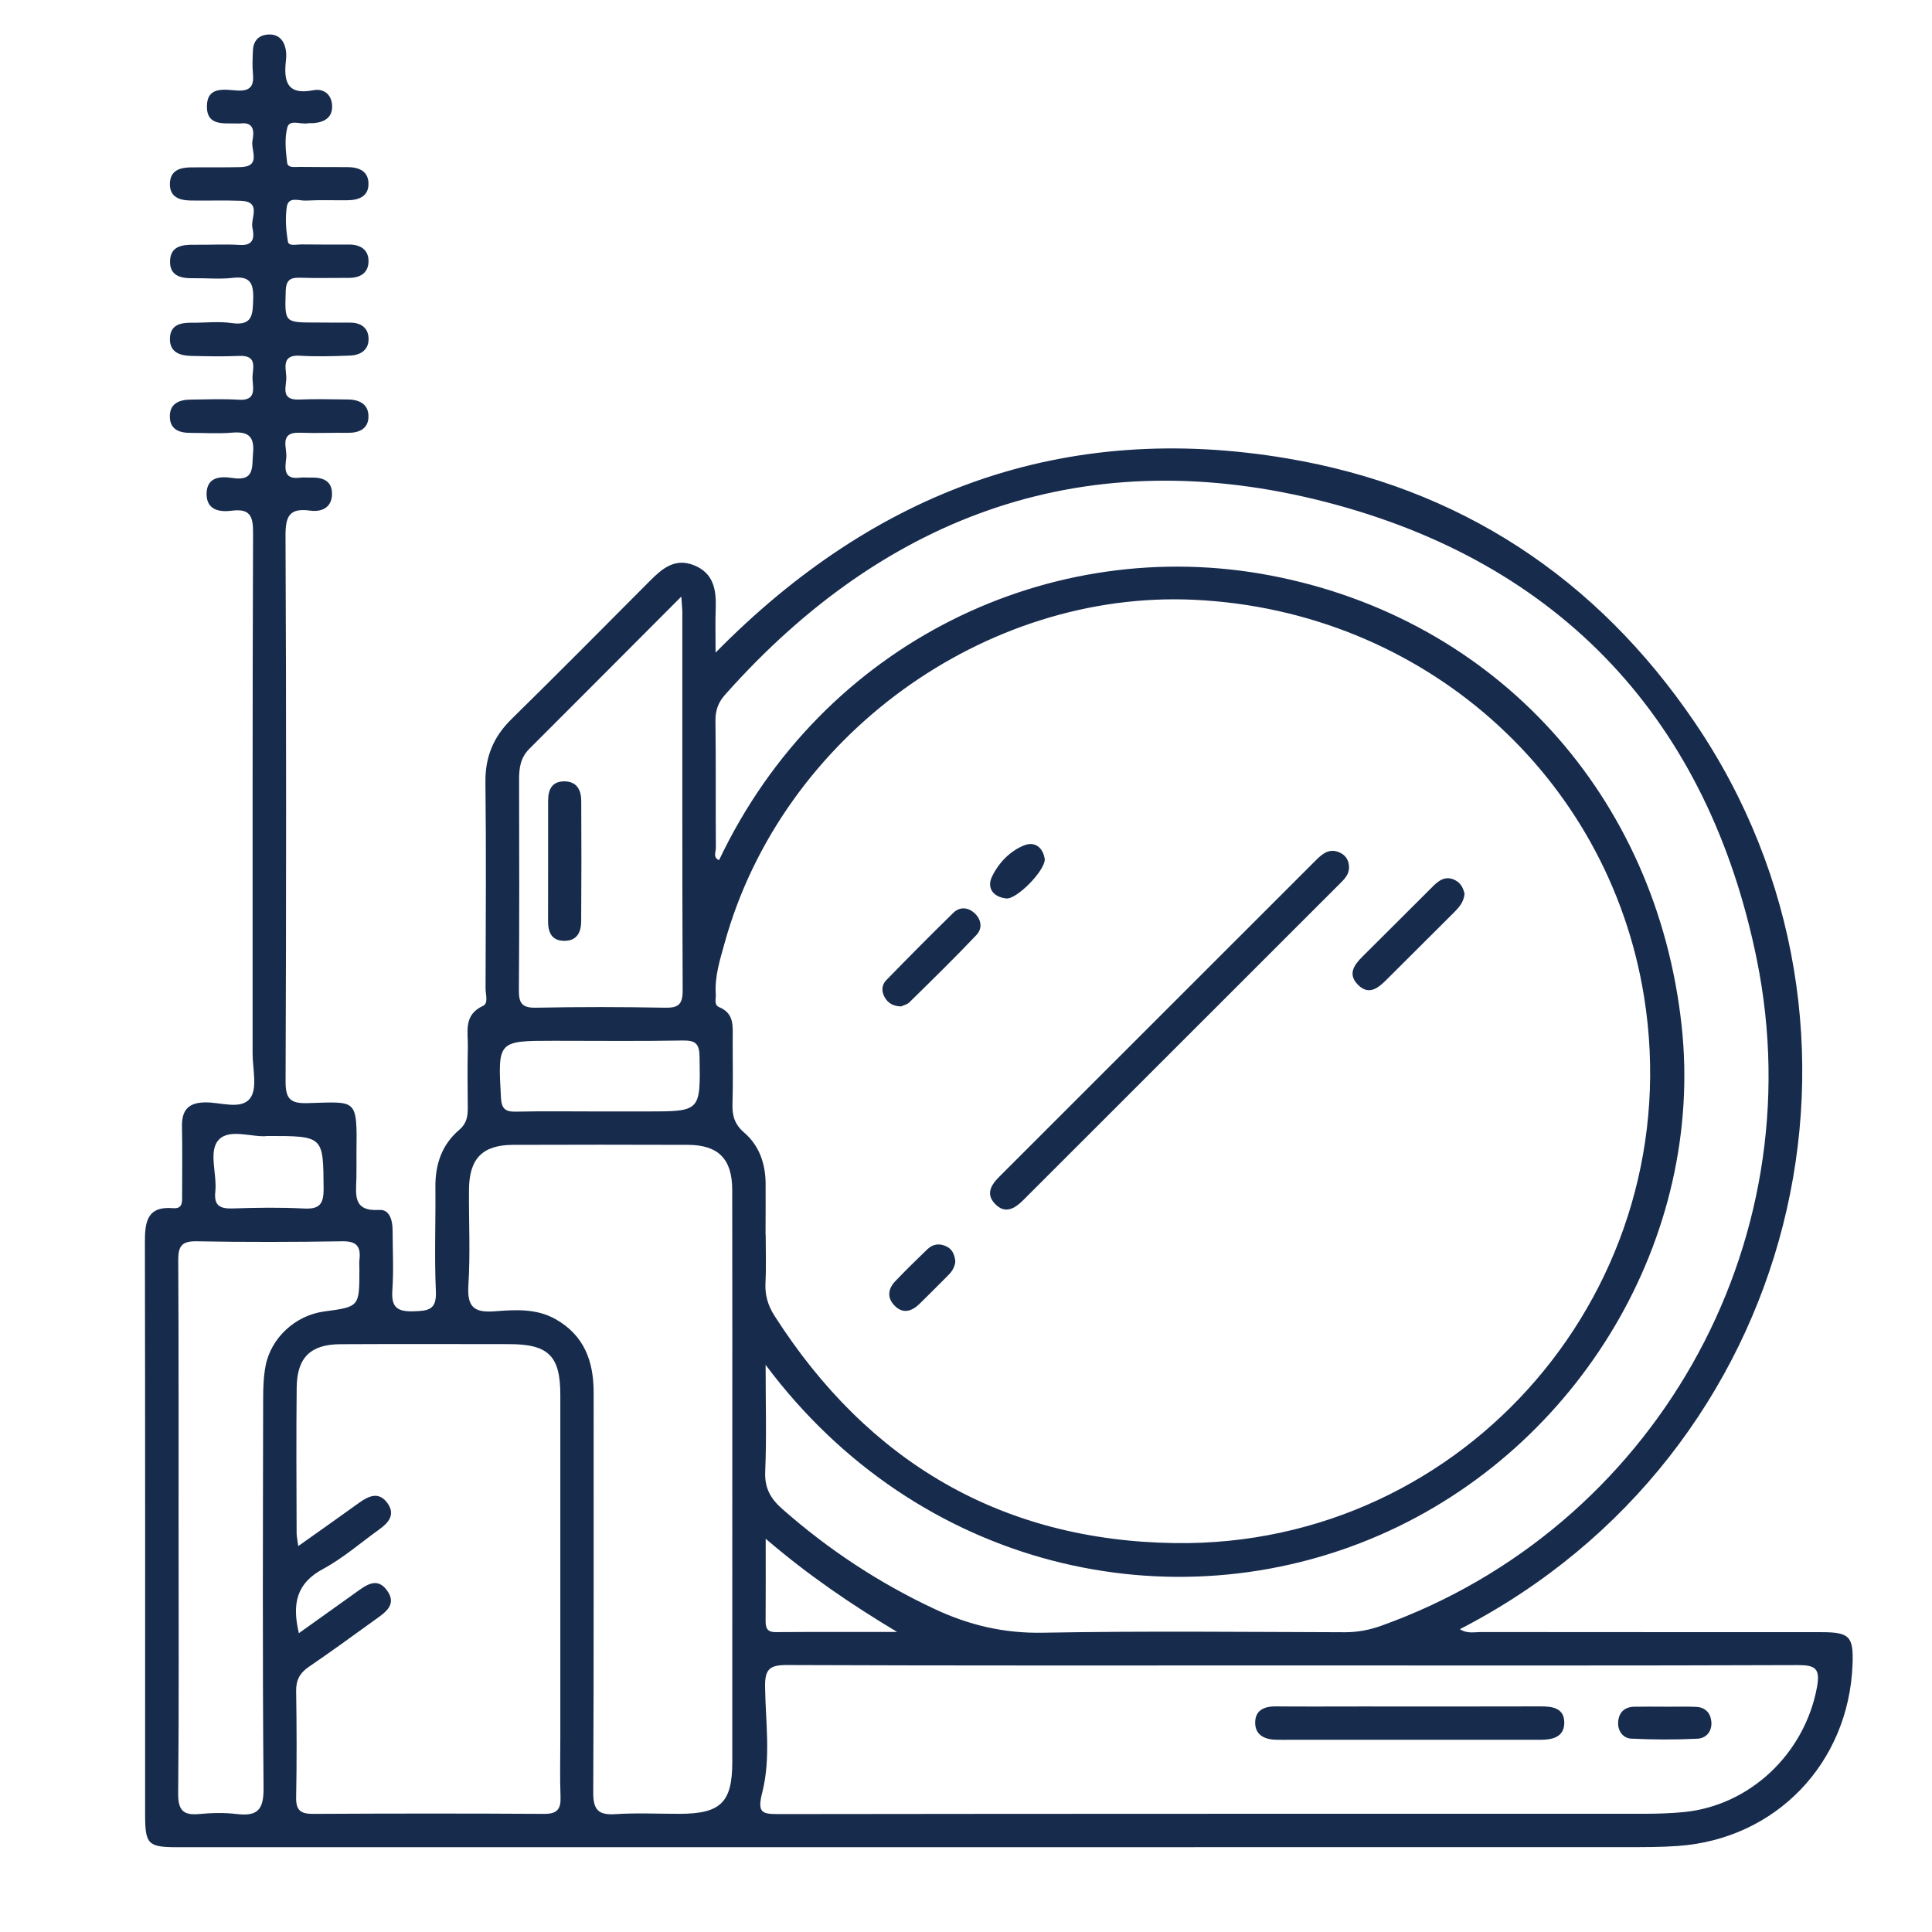 <?xml version="1.0" encoding="utf-8"?>
<!-- Generator: Adobe Illustrator 26.0.1, SVG Export Plug-In . SVG Version: 6.00 Build 0)  -->
<svg version="1.1" id="Layer_1" xmlns="http://www.w3.org/2000/svg" xmlns:xlink="http://www.w3.org/1999/xlink" x="0px" y="0px"
	 viewBox="0 0 283.46 283.46" style="enable-background:new 0 0 283.46 283.46;" xml:space="preserve">
<style type="text/css">
	.st0{fill:#172B4D;}
</style>
<g>
	<path class="st0" d="M104.99,95.75c23.47-23.85,51.24-33.99,83.82-28.5c25.3,4.26,45.4,17.48,59.84,38.74
		c30.6,45.03,15.4,107.35-34.46,133.04c1.09,0.71,2.19,0.41,3.18,0.42c16.61,0.02,33.21,0.01,49.82,0.02c4.2,0,4.77,0.61,4.61,4.78
		c-0.57,14.47-11.27,25.59-25.65,26.59c-2.54,0.18-5.09,0.17-7.64,0.17c-49.82,0.01-99.64,0.01-149.46,0.01
		c-20.98,0-41.96,0-62.93,0c-4.45,0-4.83-0.39-4.83-4.92c0-27.92,0.02-55.83-0.03-83.75c-0.01-2.99,0.25-5.41,4.13-5.09
		c1.41,0.12,1.33-0.88,1.33-1.82c0-3.36,0.05-6.73-0.02-10.09c-0.05-2.37,0.81-3.56,3.36-3.61c2.28-0.05,5.32,1.16,6.65-0.62
		c1.09-1.46,0.35-4.31,0.35-6.55c0.01-25.47-0.03-50.94,0.07-76.41c0.01-2.45-0.46-3.57-3.12-3.23c-1.8,0.23-3.72-0.08-3.7-2.49
		c0.03-2.5,2.06-2.58,3.79-2.31c3.31,0.52,2.84-1.6,3.03-3.66c0.23-2.54-0.8-3.18-3.11-2.99c-2.02,0.17-4.07,0.03-6.11,0.03
		c-1.6,0-2.94-0.5-2.99-2.31c-0.06-1.98,1.35-2.56,3.07-2.57c2.34-0.02,4.69-0.13,7.03,0.02c2.61,0.17,2.11-1.62,2.03-3.04
		c-0.08-1.39,0.95-3.52-1.98-3.39c-2.34,0.11-4.69,0.05-7.03,0c-1.67-0.04-3.16-0.55-3.11-2.55c0.05-2.04,1.58-2.34,3.25-2.32
		c1.94,0.02,3.9-0.23,5.8,0.05c3.13,0.45,3.1-1.29,3.17-3.57c0.07-2.34-0.5-3.35-3.01-3.06c-1.91,0.22-3.87,0.02-5.8,0.05
		c-1.8,0.03-3.45-0.33-3.39-2.52c0.06-2.19,1.77-2.41,3.53-2.39c2.24,0.03,4.49-0.11,6.72,0.03c2.15,0.13,2.11-1.27,1.83-2.55
		c-0.29-1.39,1.41-3.82-1.71-3.93c-2.44-0.09-4.89,0-7.33-0.04c-1.68-0.03-3.14-0.51-3.06-2.55c0.07-1.84,1.45-2.29,3.01-2.31
		c2.44-0.03,4.89,0.02,7.34-0.04c3.13-0.08,1.48-2.5,1.76-3.89c0.26-1.3,0.27-2.8-1.85-2.51c-0.1,0.01-0.2,0-0.31,0
		c-1.97-0.09-4.59,0.47-4.52-2.6c0.06-2.91,2.63-2.35,4.44-2.24c2.02,0.12,2.48-0.75,2.31-2.51C37,9.63,37.06,8.5,37.11,7.38
		c0.07-1.45,0.91-2.27,2.32-2.32c1.43-0.05,2.24,0.84,2.49,2.2c0.09,0.49,0.1,1.02,0.04,1.52c-0.34,3,0.02,5.24,4,4.46
		c1.47-0.29,2.65,0.55,2.76,2.15c0.13,1.78-1.03,2.52-2.66,2.67c-0.3,0.03-0.62-0.03-0.91,0.03c-1.03,0.21-2.66-0.66-3,0.63
		c-0.42,1.62-0.23,3.45-0.02,5.15c0.1,0.83,1.17,0.61,1.85,0.62c2.34,0.03,4.69,0.02,7.03,0.03c1.59,0.01,2.97,0.54,3.05,2.29
		c0.09,1.96-1.34,2.55-3.06,2.57c-2.04,0.02-4.08-0.06-6.11,0.05c-0.99,0.06-2.57-0.68-2.81,0.92c-0.25,1.67-0.12,3.45,0.17,5.12
		c0.12,0.68,1.26,0.39,1.94,0.39c2.34,0.03,4.69,0.02,7.03,0.02c1.67,0,2.87,0.76,2.85,2.47c-0.02,1.71-1.24,2.43-2.9,2.42
		c-2.34-0.01-4.69,0.06-7.03-0.02c-1.45-0.05-2.17,0.22-2.22,1.96c-0.14,4.61-0.23,4.61,4.49,4.61c1.63,0,3.26,0.03,4.89,0.01
		c1.54-0.01,2.68,0.67,2.77,2.22c0.11,1.75-1.13,2.56-2.74,2.62c-2.44,0.09-4.9,0.17-7.33,0.02c-2.64-0.16-2.09,1.65-2,3.04
		c0.1,1.35-1.02,3.53,1.94,3.39c2.34-0.11,4.69-0.02,7.03-0.01c1.75,0,3.14,0.68,3.09,2.58c-0.05,1.72-1.37,2.33-3,2.31
		c-2.34-0.03-4.69,0.08-7.03-0.01c-3.16-0.13-1.88,2.22-2.03,3.64c-0.15,1.42-0.55,3.3,2.05,2.95c0.5-0.07,1.02,0.01,1.53-0.01
		c1.73-0.05,3.16,0.42,3.13,2.44c-0.03,1.99-1.54,2.63-3.19,2.41c-3.02-0.42-3.64,0.76-3.63,3.66c0.12,26.69,0.11,53.39,0.01,80.08
		c-0.01,2.54,0.67,3.26,3.21,3.19c7.29-0.19,7.29-0.83,7.19,7.33c-0.01,1.22,0.02,2.45-0.01,3.67c-0.06,2.4-0.57,4.92,3.36,4.67
		c1.52-0.1,1.95,1.55,1.95,2.98c0.01,2.95,0.17,5.92-0.04,8.86c-0.17,2.5,0.79,3.11,3.14,3.03c2.11-0.07,3.37-0.18,3.25-2.9
		c-0.23-5.08-0.02-10.19-0.07-15.28c-0.04-3.34,0.93-6.26,3.5-8.44c1.09-0.93,1.26-1.98,1.25-3.24c-0.03-2.95-0.06-5.91,0.01-8.86
		c0.05-2.24-0.69-4.75,2.22-6.09c0.84-0.38,0.37-1.69,0.38-2.57c0.03-10.09,0.1-20.17-0.02-30.26c-0.04-3.73,1.19-6.66,3.83-9.25
		c6.83-6.71,13.58-13.51,20.33-20.3c1.8-1.81,3.66-3.37,6.43-2.27c2.88,1.15,3.29,3.58,3.2,6.29
		C104.93,91.21,104.99,93.21,104.99,95.75z M112.32,181.15c0.01,0,0.01,0,0.02,0c0,2.34,0.09,4.69-0.03,7.03
		c-0.1,1.82,0.36,3.37,1.33,4.88c13.71,21.45,33.33,32.98,58.72,33.34c42.86,0.61,75.67-37.84,68.85-80.19
		c-5.23-32.44-32.45-56.62-65.98-58.21c-30.71-1.46-60.53,20.02-68.92,50.38c-0.68,2.44-1.47,4.89-1.29,7.49
		c0.05,0.66-0.32,1.56,0.52,1.91c2.23,0.93,1.96,2.82,1.96,4.66c-0.01,3.16,0.07,6.32-0.03,9.48c-0.06,1.73,0.29,3.03,1.7,4.24
		c2.19,1.87,3.11,4.48,3.16,7.36C112.35,176.06,112.32,178.61,112.32,181.15z M112.33,200.25c0,5.75,0.15,10.71-0.06,15.66
		c-0.1,2.4,0.77,3.96,2.49,5.47c6.77,5.97,14.2,10.87,22.38,14.7c5.06,2.37,10.19,3.58,15.87,3.47c14.77-0.27,29.54-0.11,44.32-0.07
		c1.87,0,3.6-0.33,5.35-0.96c39.69-14.21,63.59-55.63,55.09-97.67c-7.1-35.1-28.74-58.33-63.35-67.22
		c-34.62-8.89-64.26,1.54-88.04,28.3c-1.01,1.13-1.43,2.32-1.41,3.85c0.08,6.21,0.02,12.43,0.06,18.64c0,0.57-0.46,1.39,0.47,1.78
		c15.17-31.98,48.75-47.94,80.99-41.75c33.04,6.34,56.54,32.3,60.23,65.98c3.4,31.01-14.92,61.99-44.28,74.79
		C171.95,238.52,134.67,230.18,112.33,200.25z M190,244.35c-24.85,0-49.7,0.04-74.55-0.06c-2.53-0.01-3.23,0.61-3.2,3.17
		c0.07,5.18,0.87,10.48-0.41,15.51c-0.8,3.13,0.04,3.19,2.58,3.19c42.37-0.06,84.73-0.04,127.1-0.05c1.83,0,3.67-0.07,5.49-0.24
		c9.75-0.94,17.74-8.58,19.56-18.25c0.55-2.93-0.28-3.33-2.94-3.32C239.08,244.39,214.54,244.35,190,244.35z M43.85,239.62
		c2.96-2.11,5.68-4.05,8.4-6c1.44-1.03,3.03-2.28,4.49-0.33c1.61,2.15-0.25,3.3-1.74,4.38c-3.22,2.33-6.43,4.66-9.71,6.9
		c-1.31,0.9-1.87,1.94-1.84,3.55c0.08,5.19,0.1,10.39,0,15.58c-0.04,1.89,0.64,2.44,2.48,2.43c11.31-0.06,22.61-0.07,33.92,0
		c1.93,0.01,2.46-0.73,2.39-2.52c-0.11-2.85-0.03-5.7-0.03-8.55c0-16.81,0.01-33.61,0-50.42c0-5.71-1.75-7.43-7.51-7.43
		c-8.25-0.01-16.5-0.03-24.75,0.01c-4.37,0.02-6.37,1.94-6.42,6.33c-0.08,7.13-0.03,14.26-0.01,21.39c0,0.48,0.12,0.95,0.24,1.9
		c3.18-2.26,6.06-4.28,8.91-6.34c1.47-1.06,2.97-1.71,4.22,0.1c1.15,1.67,0.07,2.85-1.27,3.81c-2.73,1.96-5.3,4.21-8.23,5.79
		C43.52,232.28,42.82,235.26,43.85,239.62z M107.44,217.31c0-14.25,0.02-28.5-0.01-42.75c-0.01-4.52-2.03-6.57-6.5-6.59
		c-8.55-0.03-17.1-0.03-25.65,0c-4.49,0.02-6.44,2-6.47,6.58c-0.04,4.68,0.21,9.38-0.09,14.04c-0.2,3.17,0.83,4.04,3.88,3.8
		c3-0.23,6.1-0.44,8.94,1.17c4.21,2.4,5.56,6.19,5.56,10.78c-0.02,19.54,0.04,39.09-0.06,58.63c-0.01,2.58,0.75,3.36,3.26,3.2
		c3.14-0.21,6.31-0.04,9.46-0.05c5.99-0.02,7.67-1.68,7.68-7.58C107.44,244.79,107.44,231.05,107.44,217.31z M26.2,224.02
		c0,13.03,0.07,26.06-0.06,39.1c-0.02,2.47,0.73,3.25,3.09,3.03c1.82-0.17,3.68-0.22,5.49,0c3.01,0.36,3.97-0.57,3.95-3.78
		c-0.17-19.03-0.09-38.06-0.06-57.09c0-1.62,0.05-3.27,0.35-4.86c0.79-4.15,4.41-7.44,8.59-8c5.18-0.69,5.18-0.69,5.18-6.11
		c0-0.51-0.05-1.02,0.01-1.53c0.22-1.92-0.45-2.7-2.53-2.66c-7.13,0.11-14.25,0.13-21.38,0c-2.22-0.04-2.69,0.77-2.68,2.82
		C26.23,197.96,26.19,210.99,26.2,224.02z M99.96,87.53c-7.77,7.79-15.03,15.08-22.31,22.35c-1.27,1.26-1.5,2.79-1.49,4.48
		c0.02,10.29,0.05,20.58-0.03,30.87c-0.02,1.92,0.42,2.66,2.51,2.62c6.31-0.13,12.64-0.12,18.95,0c1.98,0.04,2.57-0.52,2.57-2.54
		c-0.08-18.55-0.04-37.09-0.05-55.64C100.1,89.2,100.04,88.72,99.96,87.53z M87.87,163.07c2.34,0,4.68,0,7.02,0
		c7.94,0,7.88,0,7.75-8c-0.03-1.86-0.52-2.44-2.41-2.41c-6.31,0.11-12.62,0.04-18.92,0.04c-8.32,0-8.27,0-7.81,8.35
		c0.09,1.61,0.62,2.08,2.17,2.05C79.73,163.01,83.8,163.07,87.87,163.07z M39.26,166.67c-2.13,0.27-5.52-1.15-7.14,0.53
		c-1.6,1.66-0.25,5.03-0.53,7.63c-0.23,2.14,0.75,2.53,2.62,2.47c3.45-0.12,6.91-0.17,10.36,0.01c2.3,0.12,2.92-0.62,2.91-2.9
		C47.42,166.67,47.51,166.67,39.26,166.67z M112.34,225.76c0,4.49,0.02,8.23-0.01,11.97c-0.01,1.05,0.15,1.74,1.47,1.73
		c5.94-0.04,11.89-0.02,17.83-0.02C124.97,235.44,118.68,231.2,112.34,225.76z"/>
	<path class="st0" d="M197.93,127.31c-0.02,1.02-0.68,1.67-1.33,2.32c-15.48,15.48-30.97,30.96-46.46,46.44
		c-1.28,1.28-2.7,2.12-4.19,0.52c-1.36-1.46-0.5-2.79,0.69-3.97c15.49-15.48,30.98-30.96,46.46-46.44c0.98-0.98,2.01-1.78,3.5-1.08
		C197.51,125.54,197.93,126.3,197.93,127.31z"/>
	<path class="st0" d="M214.88,131.15c-0.15,1.29-0.85,2.01-1.57,2.74c-3.31,3.29-6.61,6.58-9.91,9.88c-1.23,1.23-2.58,2.3-4.16,0.72
		c-1.55-1.56-0.57-2.92,0.68-4.16c3.46-3.43,6.89-6.88,10.34-10.31c0.9-0.9,1.89-1.57,3.24-0.88
		C214.41,129.6,214.71,130.42,214.88,131.15z"/>
	<path class="st0" d="M132.21,147.66c-1.15-0.03-1.91-0.46-2.4-1.32c-0.51-0.89-0.47-1.82,0.22-2.53c3.25-3.33,6.52-6.64,9.85-9.89
		c0.9-0.88,2.08-0.84,3.04,0c1.07,0.93,1.27,2.28,0.35,3.25c-3.2,3.38-6.53,6.63-9.85,9.89
		C133.09,147.39,132.54,147.5,132.21,147.66z"/>
	<path class="st0" d="M140.16,185.01c-0.02,0.69-0.36,1.4-0.95,2c-1.43,1.43-2.85,2.88-4.3,4.29c-1.16,1.13-2.48,1.52-3.72,0.2
		c-1.07-1.15-0.88-2.44,0.16-3.52c1.54-1.61,3.13-3.17,4.73-4.71c0.81-0.77,1.8-0.89,2.81-0.38
		C139.69,183.28,140.03,184,140.16,185.01z"/>
	<path class="st0" d="M153.29,126.11c-0.07,1.77-4.15,5.85-5.63,5.71c-1.91-0.19-2.91-1.52-2.13-3.17c0.95-2,2.61-3.76,4.68-4.6
		C151.93,123.34,153.08,124.47,153.29,126.11z"/>
	<path class="st0" d="M206.74,255.26c-5.91,0-11.82,0-17.72,0c-0.61,0-1.22,0.01-1.83-0.01c-1.75-0.04-3.11-0.77-3.03-2.65
		c0.07-1.74,1.41-2.26,3.05-2.24c4.18,0.04,8.35,0.01,12.53,0.01c8.76,0,17.52,0.02,26.28-0.01c1.78-0.01,3.5,0.25,3.49,2.41
		c-0.02,2.1-1.73,2.49-3.5,2.49C219.57,255.26,213.15,255.26,206.74,255.26z"/>
	<path class="st0" d="M244.29,250.41c1.52,0,3.05-0.05,4.57,0.02c1.29,0.06,2.08,0.84,2.22,2.1c0.16,1.45-0.71,2.5-2.03,2.57
		c-3.23,0.16-6.49,0.15-9.72-0.01c-1.2-0.06-1.98-1.12-1.92-2.38c0.07-1.38,0.85-2.26,2.33-2.3c1.52-0.03,3.05-0.01,4.57-0.01
		C244.29,250.41,244.29,250.41,244.29,250.41z"/>
	<path class="st0" d="M80.42,126.32c0-2.95,0-5.9,0-8.85c0-1.64,0.58-2.85,2.41-2.83c1.82,0.02,2.44,1.29,2.45,2.87
		c0.03,5.9,0.03,11.8-0.01,17.7c-0.01,1.58-0.64,2.84-2.48,2.83c-1.85-0.01-2.38-1.25-2.38-2.87
		C80.42,132.22,80.42,129.27,80.42,126.32z"/>
</g>
</svg>
